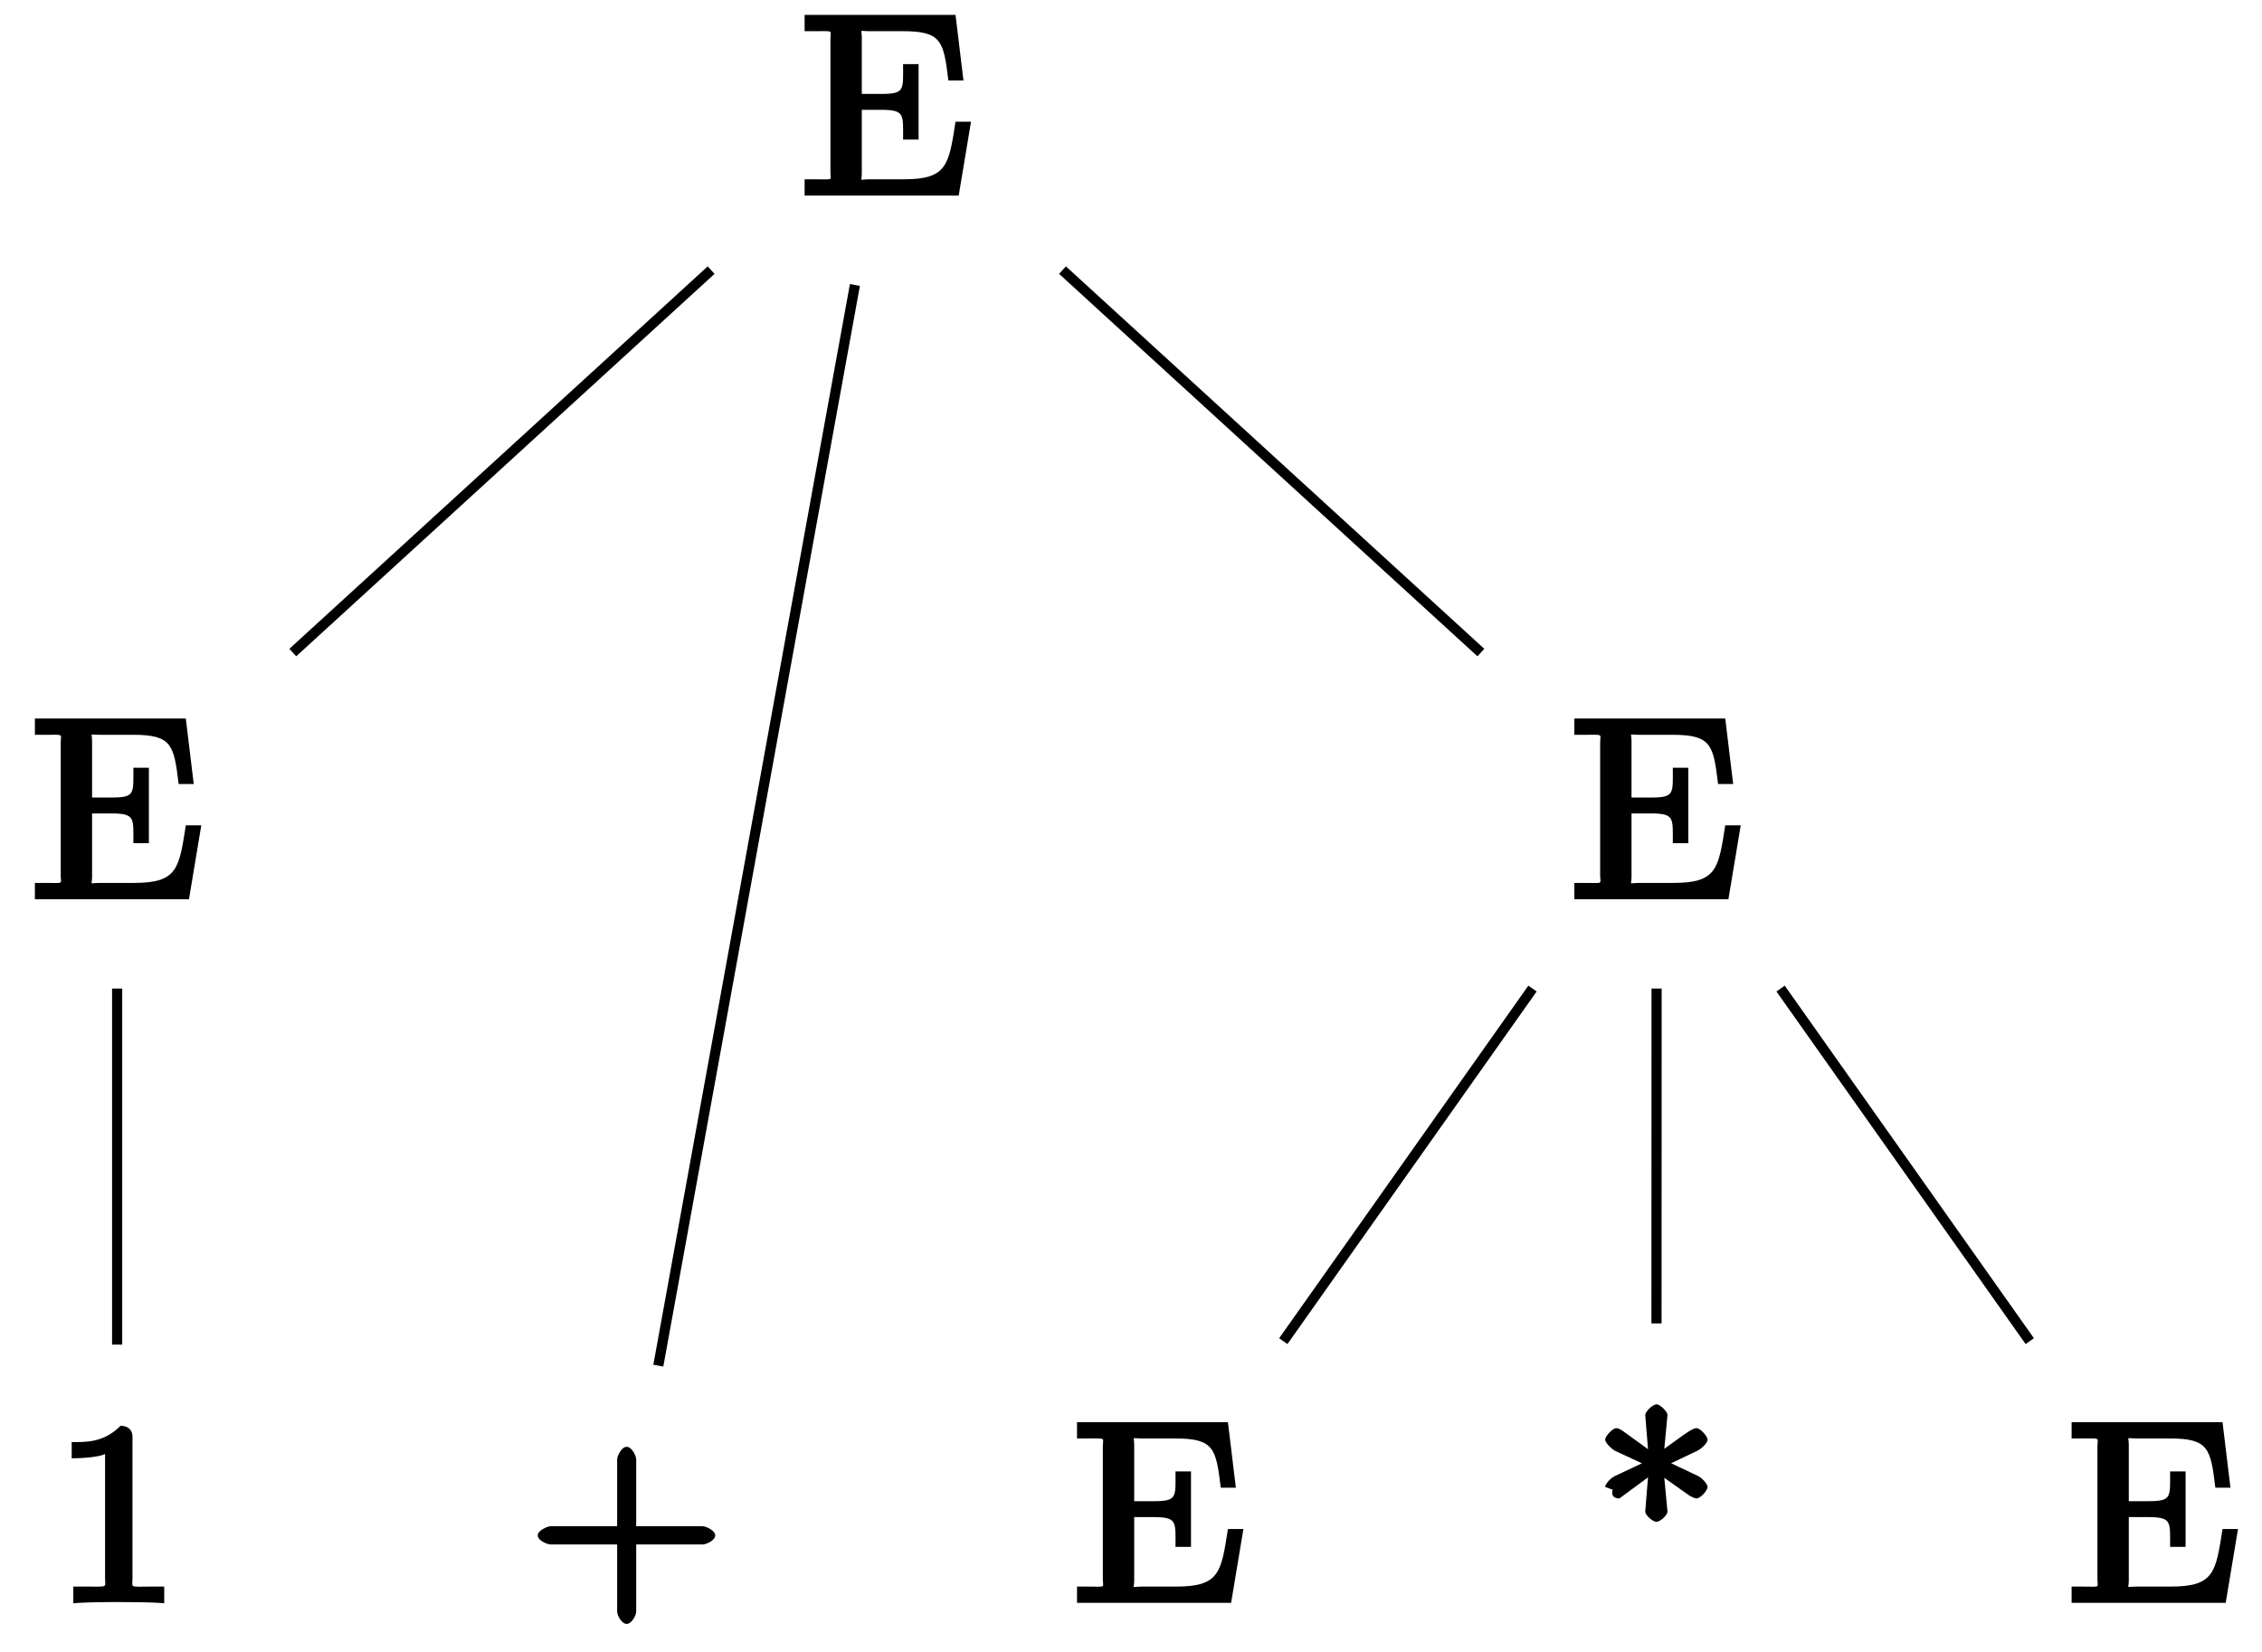 <?xml version="1.0" encoding="UTF-8"?>
<svg xmlns="http://www.w3.org/2000/svg" xmlns:xlink="http://www.w3.org/1999/xlink" width="89pt" height="65pt" viewBox="0 0 89 65" version="1.1">
<defs>
<g>
<symbol overflow="visible" id="glyph0-0">
<path style="stroke:none;" d=""/>
</symbol>
<symbol overflow="visible" id="glyph0-1">
<path style="stroke:none;" d="M 6.5 -2.906 L 6.094 -2.906 C 5.828 -1.203 5.766 -0.641 4.062 -0.641 L 2.734 -0.641 C 2.266 -0.641 2.406 -0.531 2.406 -0.875 L 2.406 -3.375 L 3.141 -3.375 C 4.109 -3.375 4.031 -3.203 4.031 -2.203 L 4.641 -2.203 L 4.641 -5.172 L 4.031 -5.172 C 4.031 -4.141 4.109 -4 3.141 -4 L 2.406 -4 L 2.406 -6.234 C 2.406 -6.562 2.266 -6.469 2.734 -6.469 L 4.016 -6.469 C 5.547 -6.469 5.625 -6.078 5.812 -4.531 L 6.406 -4.531 L 6.094 -7.109 L 0.156 -7.109 L 0.156 -6.469 L 0.562 -6.469 C 1.328 -6.469 1.172 -6.516 1.172 -6.156 L 1.172 -0.938 C 1.172 -0.578 1.328 -0.641 0.562 -0.641 L 0.156 -0.641 L 0.156 0 L 6.219 0 L 6.703 -2.906 Z M 6.5 -2.906 "/>
</symbol>
<symbol overflow="visible" id="glyph0-2">
<path style="stroke:none;" d="M 4.344 -0.156 L 4.344 -0.641 L 3.859 -0.641 C 2.953 -0.641 3.094 -0.578 3.094 -0.953 L 3.094 -6.547 C 3.094 -6.781 2.938 -6.969 2.625 -6.969 C 1.953 -6.281 1.203 -6.328 0.703 -6.328 L 0.703 -5.688 C 1.094 -5.688 1.797 -5.734 2.016 -5.859 L 2.016 -0.953 C 2.016 -0.594 2.156 -0.641 1.266 -0.641 L 0.766 -0.641 L 0.766 0.016 C 1.297 -0.031 2.156 -0.031 2.562 -0.031 C 2.953 -0.031 3.828 -0.031 4.344 0.016 Z M 4.344 -0.156 "/>
</symbol>
<symbol overflow="visible" id="glyph0-3">
<path style="stroke:none;" d="M 7.359 -2.656 C 7.359 -2.844 7 -3.016 6.859 -3.016 L 4.25 -3.016 L 4.25 -5.641 C 4.25 -5.781 4.078 -6.141 3.875 -6.141 C 3.672 -6.141 3.5 -5.781 3.5 -5.641 L 3.5 -3.016 L 0.891 -3.016 C 0.75 -3.016 0.375 -2.844 0.375 -2.656 C 0.375 -2.453 0.75 -2.297 0.891 -2.297 L 3.5 -2.297 L 3.5 0.344 C 3.5 0.484 3.672 0.828 3.875 0.828 C 4.078 0.828 4.25 0.484 4.25 0.344 L 4.25 -2.297 L 6.859 -2.297 C 7 -2.297 7.359 -2.453 7.359 -2.656 Z M 7.359 -2.656 "/>
</symbol>
<symbol overflow="visible" id="glyph0-4">
<path style="stroke:none;" d="M 4.5 -4.562 C 4.5 -4.672 4.281 -4.922 4.109 -5 L 2.719 -5.656 L 2.719 -5.328 L 4.094 -5.984 C 4.281 -6.078 4.5 -6.297 4.5 -6.422 C 4.5 -6.547 4.219 -6.875 4.062 -6.875 C 3.984 -6.875 3.844 -6.812 3.578 -6.625 L 2.797 -6.062 L 2.922 -7.391 C 2.922 -7.531 2.625 -7.812 2.5 -7.812 C 2.328 -7.812 2.047 -7.516 2.047 -7.391 L 2.156 -6.047 L 1.25 -6.703 C 1.109 -6.812 0.984 -6.875 0.922 -6.875 C 0.75 -6.875 0.469 -6.547 0.469 -6.422 C 0.469 -6.312 0.688 -6.078 0.859 -5.984 L 2.266 -5.328 L 2.266 -5.656 L 0.875 -5 C 0.688 -4.922 0.469 -4.672 0.469 -4.562 L 0.766 -4.453 C 0.766 -4.453 0.641 -4.109 1.031 -4.109 L 2.156 -4.938 L 2.047 -3.594 C 2.047 -3.438 2.359 -3.188 2.484 -3.188 C 2.641 -3.188 2.922 -3.453 2.922 -3.594 L 2.797 -4.922 L 3.766 -4.234 C 3.812 -4.203 3.984 -4.109 4.062 -4.109 C 4.219 -4.109 4.5 -4.422 4.5 -4.562 Z M 4.5 -4.562 "/>
</symbol>
</g>
</defs>
<g id="surface1">
<g style="fill:rgb(0%,0%,0%);fill-opacity:1;">
  <use xlink:href="#glyph0-1" x="31.502" y="7.696"/>
</g>
<g style="fill:rgb(0%,0%,0%);fill-opacity:1;">
  <use xlink:href="#glyph0-1" x="1.217" y="35.383"/>
</g>
<g style="fill:rgb(0%,0%,0%);fill-opacity:1;">
  <use xlink:href="#glyph0-2" x="2.118" y="63.072"/>
</g>
<g style="fill:rgb(0%,0%,0%);fill-opacity:1;">
  <use xlink:href="#glyph0-3" x="20.782" y="63.072"/>
</g>
<g style="fill:rgb(0%,0%,0%);fill-opacity:1;">
  <use xlink:href="#glyph0-1" x="61.787" y="35.383"/>
</g>
<g style="fill:rgb(0%,0%,0%);fill-opacity:1;">
  <use xlink:href="#glyph0-1" x="42.22" y="63.072"/>
</g>
<g style="fill:rgb(0%,0%,0%);fill-opacity:1;">
  <use xlink:href="#glyph0-4" x="62.686" y="63.072"/>
</g>
<g style="fill:rgb(0%,0%,0%);fill-opacity:1;">
  <use xlink:href="#glyph0-1" x="81.353" y="63.072"/>
</g>
<path style="fill:none;stroke-width:0.399;stroke-linecap:butt;stroke-linejoin:miter;stroke:rgb(0%,0%,0%);stroke-opacity:1;stroke-miterlimit:10;" d="M -6.914 -2.933 L -23.374 -17.982 " transform="matrix(1,0,0,-1,34.894,7.696)"/>
<path style="fill:none;stroke-width:0.399;stroke-linecap:butt;stroke-linejoin:miter;stroke:rgb(0%,0%,0%);stroke-opacity:1;stroke-miterlimit:10;" d="M -30.285 -31.204 L -30.285 -45.214 " transform="matrix(1,0,0,-1,34.894,7.696)"/>
<path style="fill:none;stroke-width:0.399;stroke-linecap:butt;stroke-linejoin:miter;stroke:rgb(0%,0%,0%);stroke-opacity:1;stroke-miterlimit:10;" d="M -1.257 -3.519 L -8.992 -46.042 " transform="matrix(1,0,0,-1,34.894,7.696)"/>
<path style="fill:none;stroke-width:0.399;stroke-linecap:butt;stroke-linejoin:miter;stroke:rgb(0%,0%,0%);stroke-opacity:1;stroke-miterlimit:10;" d="M 6.911 -2.933 L 23.372 -17.982 " transform="matrix(1,0,0,-1,34.894,7.696)"/>
<path style="fill:none;stroke-width:0.399;stroke-linecap:butt;stroke-linejoin:miter;stroke:rgb(0%,0%,0%);stroke-opacity:1;stroke-miterlimit:10;" d="M 25.403 -31.204 L 15.598 -45.078 " transform="matrix(1,0,0,-1,34.894,7.696)"/>
<path style="fill:none;stroke-width:0.399;stroke-linecap:butt;stroke-linejoin:miter;stroke:rgb(0%,0%,0%);stroke-opacity:1;stroke-miterlimit:10;" d="M 30.286 -31.204 L 30.282 -44.379 " transform="matrix(1,0,0,-1,34.894,7.696)"/>
<path style="fill:none;stroke-width:0.399;stroke-linecap:butt;stroke-linejoin:miter;stroke:rgb(0%,0%,0%);stroke-opacity:1;stroke-miterlimit:10;" d="M 35.165 -31.204 L 44.969 -45.078 " transform="matrix(1,0,0,-1,34.894,7.696)"/>
</g>
</svg>

